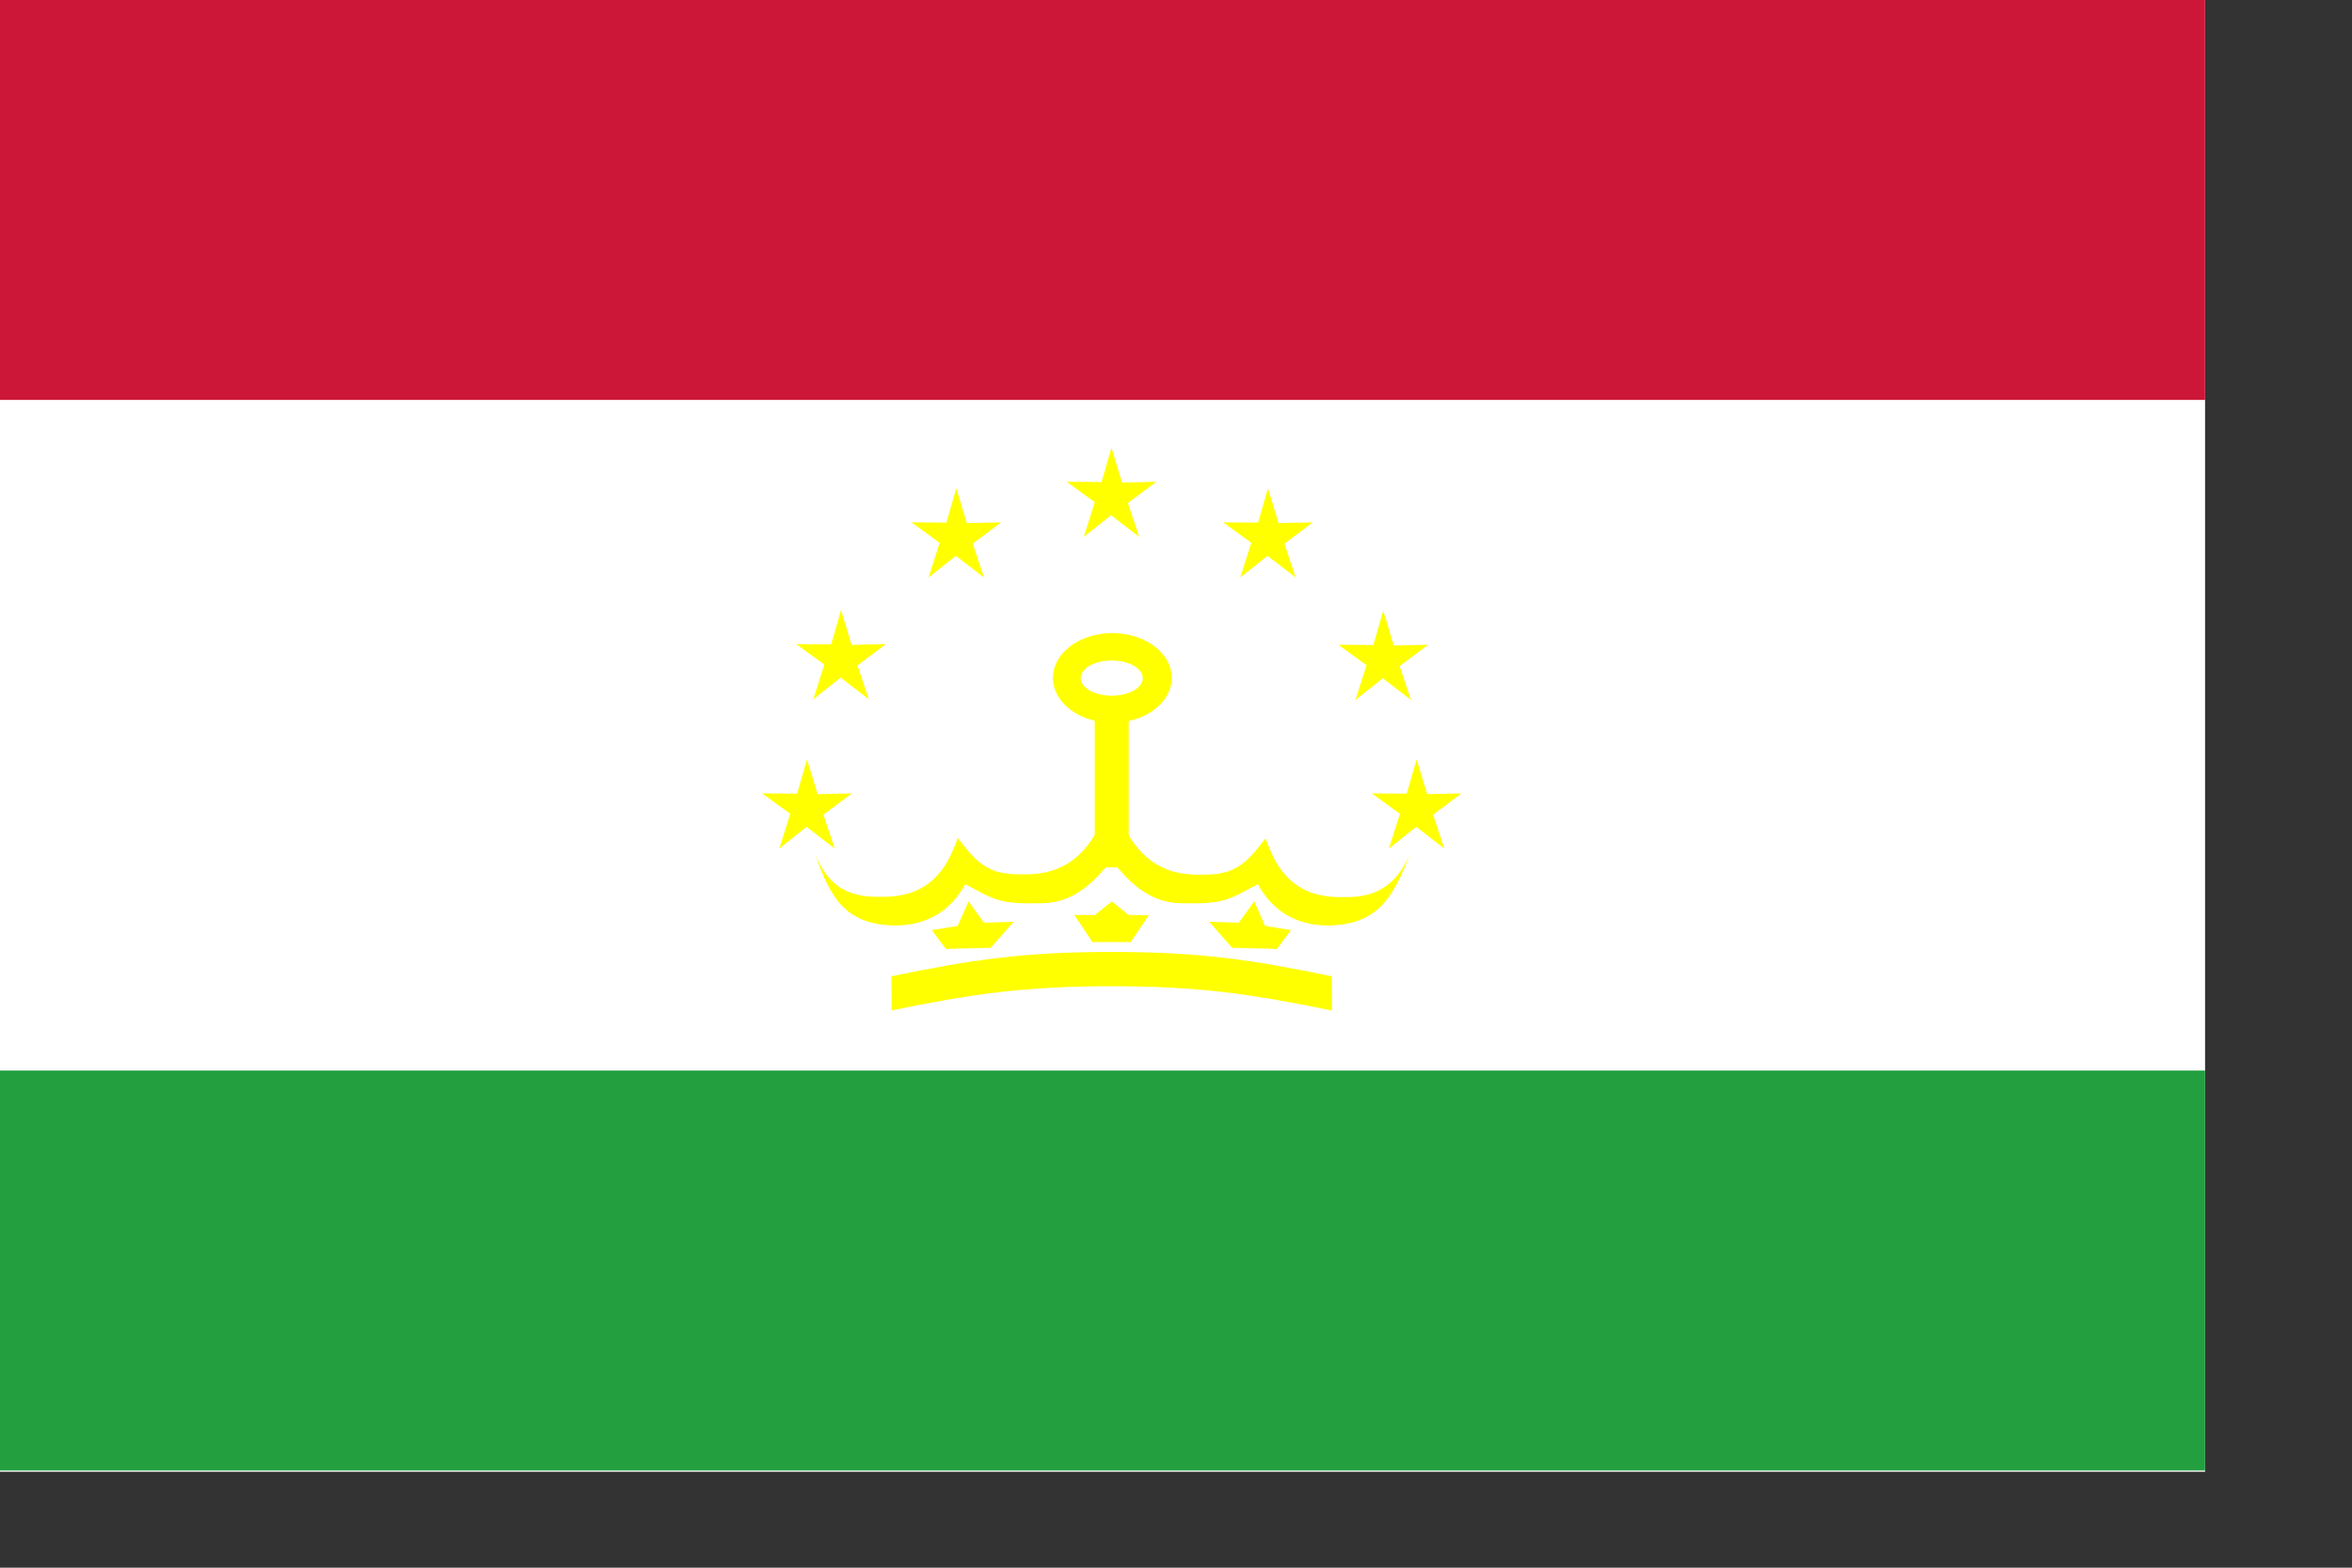 <?xml version="1.0" encoding="UTF-8" standalone="no"?>
<!-- Created with Sodipodi ("http://www.sodipodi.com/") -->

<svg
   xmlns:dc="http://purl.org/dc/elements/1.1/"
   xmlns:cc="http://creativecommons.org/ns#"
   xmlns:rdf="http://www.w3.org/1999/02/22-rdf-syntax-ns#"
   xmlns:svg="http://www.w3.org/2000/svg"
   xmlns="http://www.w3.org/2000/svg"
   xmlns:sodipodi="http://sodipodi.sourceforge.net/DTD/sodipodi-0.dtd"
   xmlns:inkscape="http://www.inkscape.org/namespaces/inkscape"
   id="svg3446"
   sodipodi:version="0.32"
   width="210mm"
   height="140mm"
   version="1.1"
   inkscape:version="0.48.0 r9654"
   sodipodi:docname="tajikistan-32.svg">
  <rect width="100%" height="100%" fill="#333333" stroke="none"/>
  <defs
     id="defs3448" />
  <sodipodi:namedview
     id="base" />
  <rect
     style="font-size:12;fill:#ffffff;fill-rule:evenodd;stroke-width:1pt;fill-opacity:1;"
     id="rect3450"
     height="496.759"
     x="0"
     y="0"
     width="744.118" />
  <rect
     style="font-size:12;fill:#239f40;fill-rule:evenodd;stroke-width:1pt;fill-opacity:1;"
     id="rect3449"
     height="134.982"
     x="0"
     y="361.345"
     width="744.118" />
  <rect
     style="font-size:12;fill:#cd1738;fill-rule:evenodd;stroke-width:1pt;fill-opacity:1;"
     id="rect3452"
     height="134.982"
     x="0"
     y="0"
     width="744.118" />
  <polygon
     sodipodi:type="star"
     style="font-size:12;fill:#ffff00;fill-rule:evenodd;stroke-width:1pt;fill-opacity:1;stroke:none;stroke-opacity:1;"
     id="polygon3940"
     sodipodi:sides="5"
     sodipodi:cx="391.560516"
     sodipodi:cy="272.440399"
     sodipodi:r1="15.9099121"
     sodipodi:r2="5.87716532"
     sodipodi:arg1="-1.57079637"
     sodipodi:arg2="-0.91776359"
     points="391.561,256.53 395.131,267.772 406.692,267.524 397.103,274.394 400.912,285.312 391.415,278.316 382.209,285.312 385.928,274.118 376.429,267.524 388.225,267.602 391.561,256.53 "
     transform="matrix(1,0,0,1.046,-107.745,-62.42)" />
  <polygon
     sodipodi:type="star"
     style="font-size:12;fill:#ffff00;fill-rule:evenodd;stroke-width:1pt;fill-opacity:1;stroke:none;stroke-opacity:1;"
     id="polygon3941"
     sodipodi:sides="5"
     sodipodi:cx="391.560516"
     sodipodi:cy="272.440399"
     sodipodi:r1="15.9099121"
     sodipodi:r2="5.87716532"
     sodipodi:arg1="-1.57079637"
     sodipodi:arg2="-0.91776359"
     points="391.561,256.53 395.131,267.772 406.692,267.524 397.103,274.394 400.912,285.312 391.415,278.316 382.209,285.312 385.928,274.118 376.429,267.524 388.225,267.602 391.561,256.53 "
     transform="matrix(1,0,0,1.046,-119.236,-12.038)" />
  <polygon
     sodipodi:type="star"
     style="font-size:12;fill:#ffff00;fill-rule:evenodd;stroke-width:1pt;fill-opacity:1;stroke:none;stroke-opacity:1;"
     id="polygon3942"
     sodipodi:sides="5"
     sodipodi:cx="391.560516"
     sodipodi:cy="272.440399"
     sodipodi:r1="15.9099121"
     sodipodi:r2="5.87716532"
     sodipodi:arg1="-1.57079637"
     sodipodi:arg2="-0.91776359"
     points="391.561,256.53 395.131,267.772 406.692,267.524 397.103,274.394 400.912,285.312 391.415,278.316 382.209,285.312 385.928,274.118 376.429,267.524 388.225,267.602 391.561,256.53 "
     transform="matrix(1,0,0,1.046,-68.854,-103.52)" />
  <polygon
     sodipodi:type="star"
     style="font-size:12;fill:#ffff00;fill-rule:evenodd;stroke-width:1pt;fill-opacity:1;stroke:none;stroke-opacity:1;"
     id="polygon3943"
     sodipodi:sides="5"
     sodipodi:cx="391.560516"
     sodipodi:cy="272.440399"
     sodipodi:r1="15.9099121"
     sodipodi:r2="5.87716532"
     sodipodi:arg1="-1.57079637"
     sodipodi:arg2="-0.91776359"
     points="391.561,256.53 395.131,267.772 406.692,267.524 397.103,274.394 400.912,285.312 391.415,278.316 382.209,285.312 385.928,274.118 376.429,267.524 388.225,267.602 391.561,256.53 "
     transform="matrix(1,0,0,1.046,-16.484,-117.22)" />
  <polygon
     sodipodi:type="star"
     style="font-size:12;fill:#ffff00;fill-rule:evenodd;stroke-width:1pt;fill-opacity:1;stroke:none;stroke-opacity:1;"
     id="polygon3944"
     sodipodi:sides="5"
     sodipodi:cx="391.560516"
     sodipodi:cy="272.440399"
     sodipodi:r1="15.9099121"
     sodipodi:r2="5.87716532"
     sodipodi:arg1="-1.57079637"
     sodipodi:arg2="-0.91776359"
     points="391.561,256.53 395.131,267.772 406.692,267.524 397.103,274.394 400.912,285.312 391.415,278.316 382.209,285.312 385.928,274.118 376.429,267.524 388.225,267.602 391.561,256.53 "
     transform="matrix(1,0,0,1.046,36.328,-103.52)" />
  <polygon
     sodipodi:type="star"
     style="font-size:12;fill:#ffff00;fill-rule:evenodd;stroke-width:1pt;fill-opacity:1;stroke:none;stroke-opacity:1;"
     id="polygon3945"
     sodipodi:sides="5"
     sodipodi:cx="391.560516"
     sodipodi:cy="272.440399"
     sodipodi:r1="15.9099121"
     sodipodi:r2="5.87716532"
     sodipodi:arg1="-1.57079637"
     sodipodi:arg2="-0.91776359"
     points="391.561,256.53 395.131,267.772 406.692,267.524 397.103,274.394 400.912,285.312 391.415,278.316 382.209,285.312 385.928,274.118 376.429,267.524 388.225,267.602 391.561,256.53 "
     transform="matrix(1,0,0,1.046,75.218,-62.199)" />
  <polygon
     sodipodi:type="star"
     style="font-size:12;fill:#ffff00;fill-rule:evenodd;stroke-width:1pt;fill-opacity:1;stroke:none;stroke-opacity:1;"
     id="polygon3946"
     sodipodi:sides="5"
     sodipodi:cx="391.560516"
     sodipodi:cy="272.440399"
     sodipodi:r1="15.9099121"
     sodipodi:r2="5.87716532"
     sodipodi:arg1="-1.57079637"
     sodipodi:arg2="-0.91776359"
     points="391.561,256.53 395.131,267.772 406.692,267.524 397.103,274.394 400.912,285.312 391.415,278.316 382.209,285.312 385.928,274.118 376.429,267.524 388.225,267.602 391.561,256.53 "
     transform="matrix(1,0,0,1.046,86.488,-12.038)" />
  <path
     sodipodi:type="arc"
     style="fill-rule:evenodd;stroke:none;fill:#ffff00;fill-opacity:1;stroke-opacity:1;stroke-width:0.336;stroke-linejoin:miter;stroke-linecap:butt;stroke-dasharray:none;"
     id="path3952"
     d="M 516.095 230.633 A 20.859 16.758 0 1 0 474.376,230.633 A 20.859 16.758 0 1 0 516.095 230.633 L 495.235 230.633 z"
     sodipodi:cx="495.235474"
     sodipodi:cy="230.632721"
     sodipodi:rx="20.859421"
     sodipodi:ry="16.757851"
     transform="matrix(0.961,0,0,0.902,-100.554,20.782)" />
  <rect
     style="font-size:12;fill:#ffff00;fill-rule:evenodd;stroke-width:1pt;fill-opacity:1;stroke:none;stroke-opacity:1;"
     id="rect3953"
     width="11.445"
     height="53.281"
     x="369.426"
     y="239.499" />
  <path
     style="font-size:12;fill:#ffff00;fill-rule:evenodd;stroke:none;stroke-width:1pt;fill-opacity:1;stroke-opacity:1;"
     d="M 595.315 288.765 C 590.334 299.335 583.631 303.086 572.69 302.793 C 553.542 303.247 549.215 289.183 546.719 282.974 C 539.951 291.894 536.104 295.44 524.869 295.225 C 508.862 295.583 500.781 286.472 494.814 269.246 C 488.847 286.362 480.766 295.473 464.759 295.115 C 453.524 295.33 449.677 291.784 442.909 282.864 C 440.413 289.073 436.086 303.137 416.938 302.683 C 405.997 302.976 399.294 299.225 394.81 288.508 C 400.015 303.475 405.171 311.85 421.154 312.372 C 435.63 312.546 442.259 304.162 445.396 298.428 C 455.825 303.968 456.897 305.198 471.683 304.851 C 482.72 304.496 489.06 297.285 494.772 290.424 C 500.484 297.285 506.824 304.496 517.861 304.851 C 532.647 305.198 533.719 303.968 544.148 298.428 C 547.285 304.162 553.914 312.546 568.39 312.372 C 584.373 311.85 589.529 303.475 595.315 288.765 z "
     id="path4004"
     sodipodi:nodetypes="ccccccccccccccccc"
     transform="translate(-119.677,-1.525879e-5)" />
  <path
     style="font-size:12;fill:#ffff00;fill-rule:evenodd;stroke:none;stroke-width:0.125;fill-opacity:1;stroke-opacity:1;"
     d="M 446.474 304.184 L 451.699 311.425 L 461.718 311.131 L 453.986 319.893 L 438.849 320.28 L 434.114 313.938 L 442.857 312.525 L 446.528 304.205 "
     id="path4048"
     sodipodi:nodetypes="cccccccc"
     transform="translate(-119.677,-1.525879e-5)" />
  <path
     style="font-size:12;fill:#ffff00;fill-rule:evenodd;stroke:none;stroke-width:0.125;fill-opacity:1;stroke-opacity:1;"
     d="M 446.474 304.184 L 451.699 311.425 L 461.718 311.131 L 453.986 319.893 L 438.849 320.28 L 434.114 313.938 L 442.857 312.525 L 446.528 304.205 "
     id="path4049"
     sodipodi:nodetypes="cccccccc"
     transform="matrix(-1,0,0,1,869.758,-1.525879e-5)" />
  <path
     style="fill:#ffff00;fill-rule:evenodd;stroke:none;stroke-opacity:1;stroke-width:0.125;stroke-linejoin:miter;stroke-linecap:butt;fill-opacity:1;stroke-dasharray:none;"
     d="M 482.227 308.836 C 482.227 308.797 489.102 308.875 489.102 308.875 L 494.883 304.266 L 500.527 308.817 L 507.344 308.915 L 501.211 317.977 L 488.32 317.977 L 482.227 308.836 z "
     id="path4053"
     sodipodi:nodetypes="cccccccc"
     transform="translate(-119.677,-1.525879e-5)" />
  <path
     style="font-size:12;fill:#ffff00;fill-rule:evenodd;stroke:none;stroke-width:0.625;fill-opacity:1;stroke-opacity:1;"
     d="M 569.199 341.11 C 542.468 335.591 524.577 332.876 494.786 332.876 C 464.995 332.876 447.104 335.591 420.542 341.044 L 420.505 329.519 C 447.104 324.016 464.995 321.3 494.786 321.3 C 524.577 321.3 542.468 324.016 569.067 329.519 L 569.199 341.11 z "
     id="path4100"
     sodipodi:nodetypes="ccccccc"
     transform="translate(-119.677,-1.525879e-5)" />
  <path
     sodipodi:type="arc"
     style="fill-rule:evenodd;stroke:none;fill:#ffffff;fill-opacity:1;stroke-opacity:1;stroke-width:1pt;stroke-linejoin:miter;stroke-linecap:butt;"
     id="path4102"
     d="M 505.313 228.875 A 10.469 5.938 0 1 0 484.375,228.875 A 10.469 5.938 0 1 0 505.313 228.875 L 494.844 228.875 z"
     sodipodi:cx="494.843933"
     sodipodi:cy="228.875397"
     sodipodi:rx="10.468750"
     sodipodi:ry="5.937500"
     transform="translate(-119.677,-1.525879e-5)" />
</svg>
